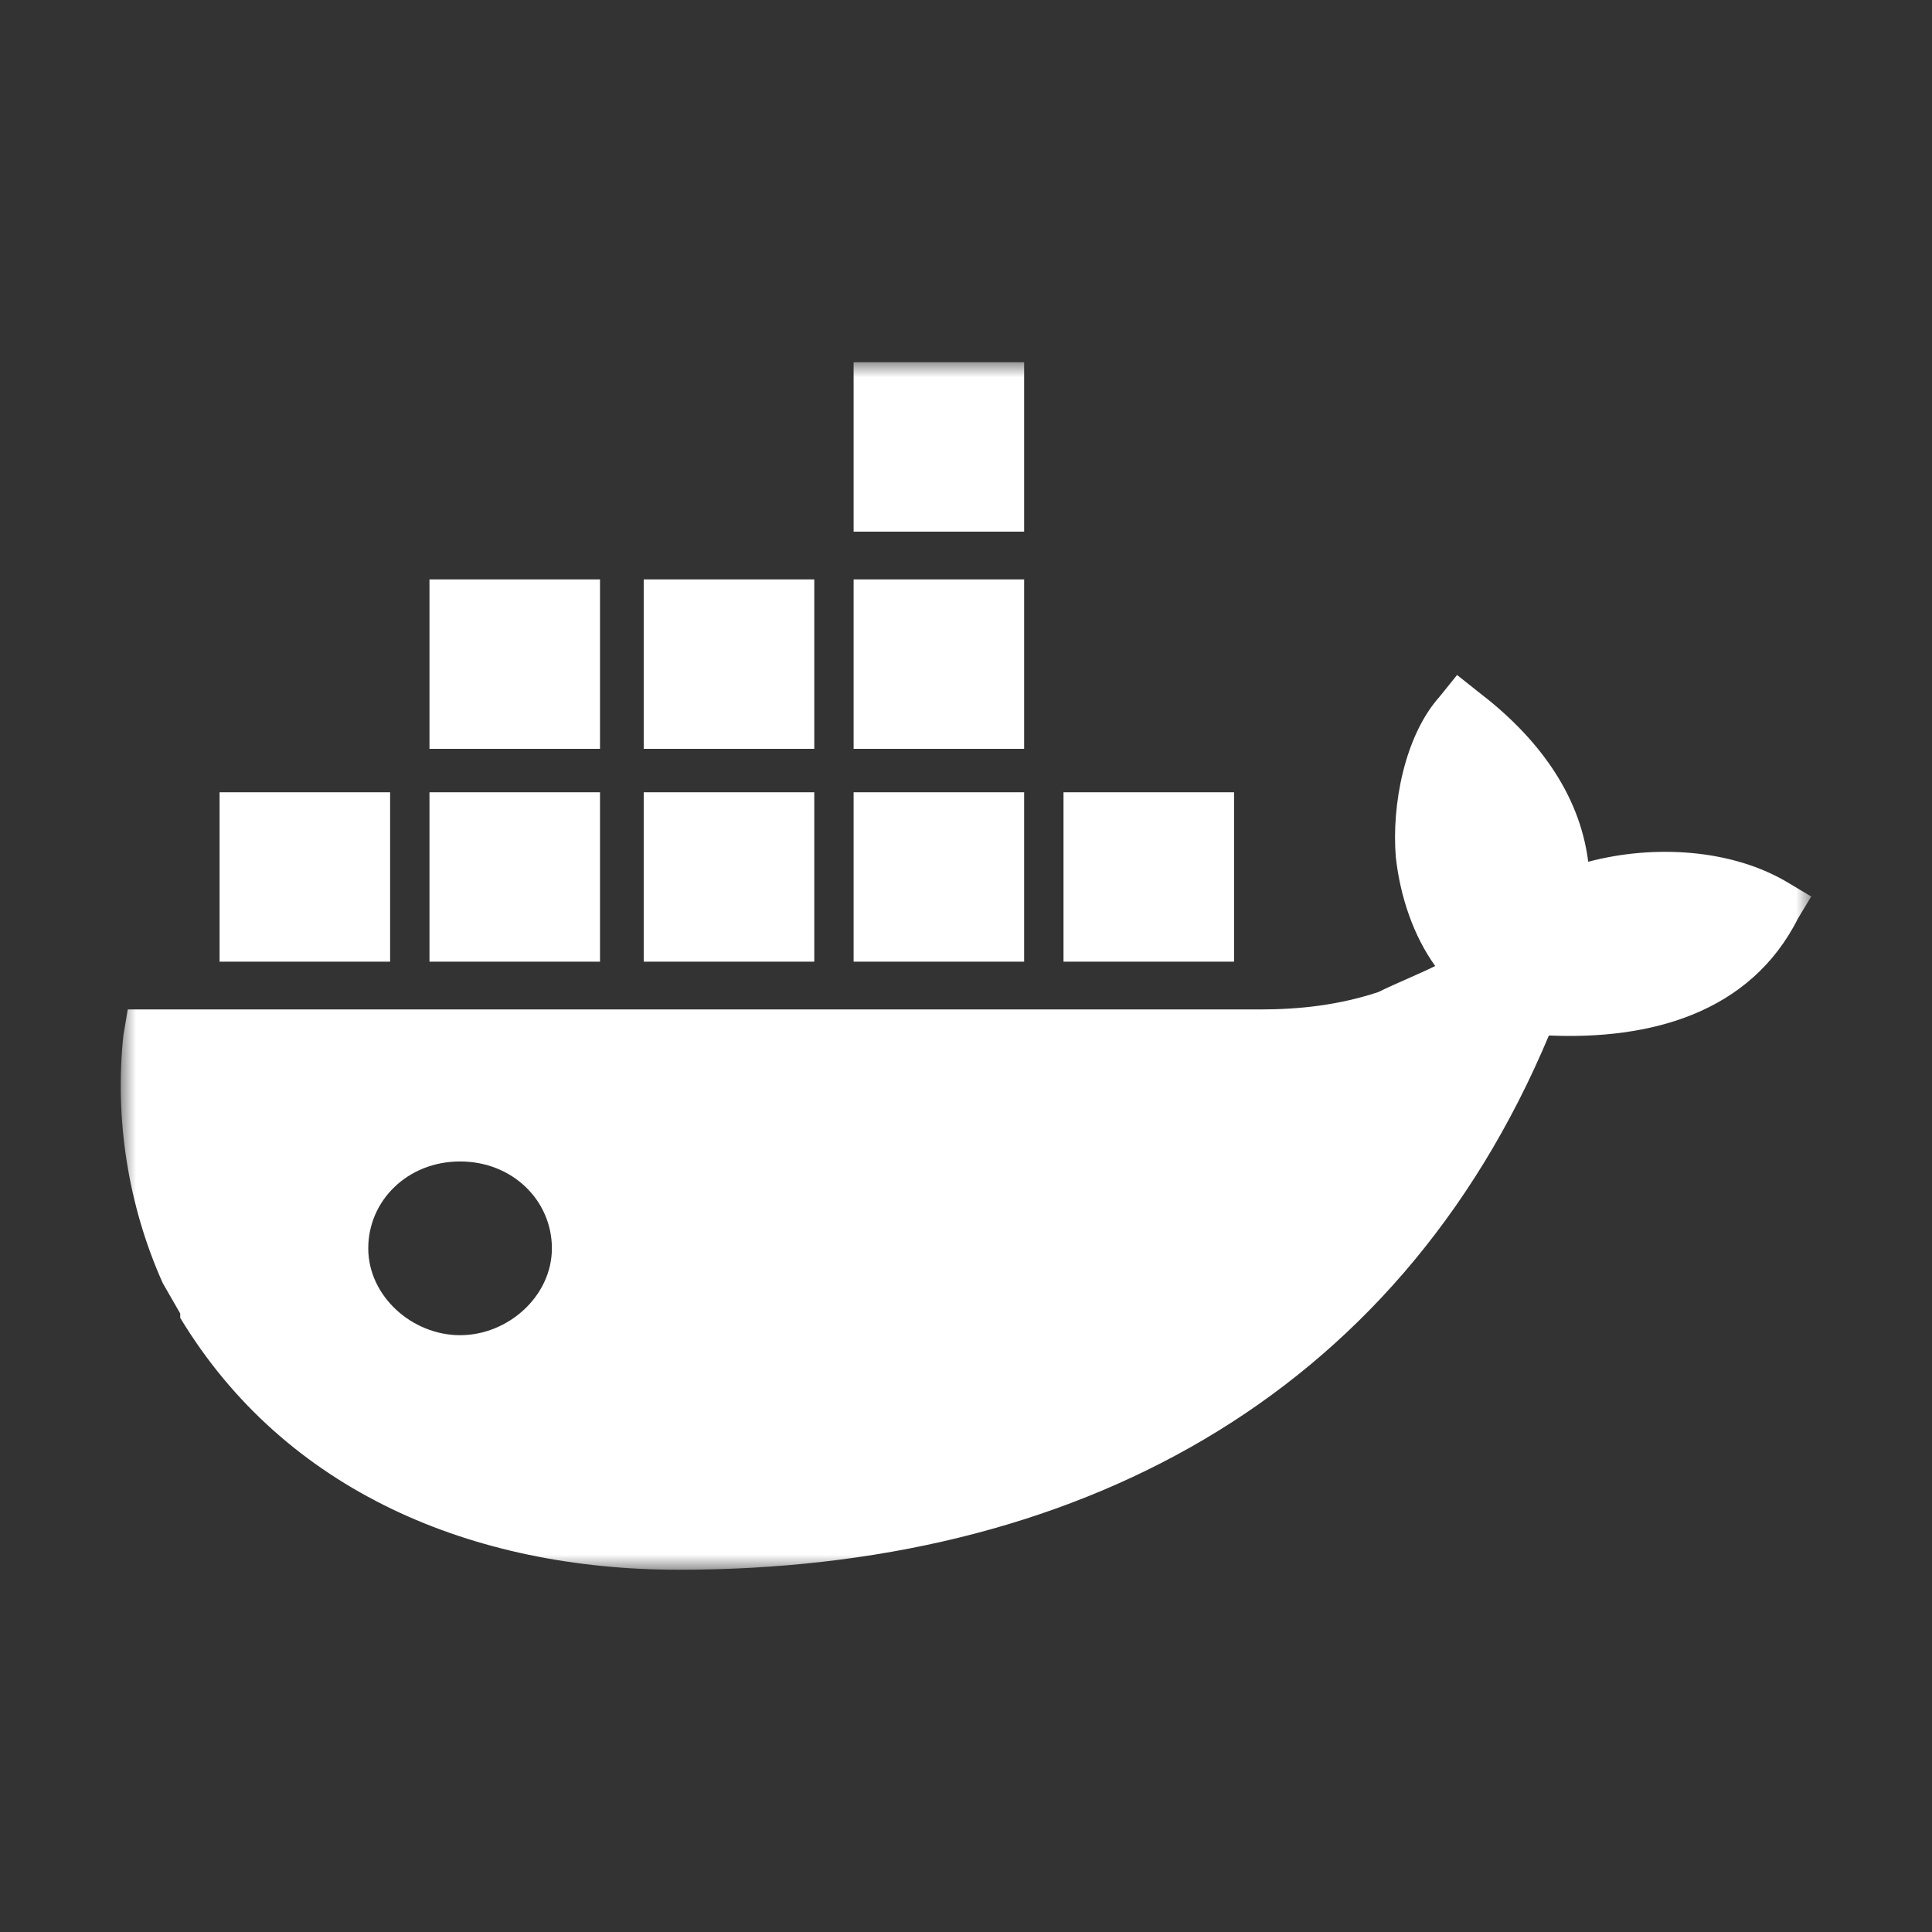 <svg width="64" height="64" viewBox="0 0 64 64" fill="none" xmlns="http://www.w3.org/2000/svg">
<rect x="0" y="0" width="64" height="64" fill="#333333" stroke="none"/>
<g id="HBmANz6yLJIZgaiLaXM1Sxrh7Qw6GBZCuVaNFsTE">
<g id="Clip path group">
<mask id="mask0_421_209" style="mask-type:luminance" maskUnits="userSpaceOnUse" x="4" y="12" width="56" height="40">
<g id="clip0_1886_25674">
<path id="Vector" d="M60 12H4V52H60V12Z" fill="white"/>
</g>
</mask>
<g mask="url(#mask0_421_209)">
<g id="Group">
<path id="Vector_2" d="M15.241 44.23C13.647 44.23 12.199 42.935 12.199 41.352C12.199 39.77 13.502 38.475 15.241 38.475C16.979 38.475 18.282 39.77 18.282 41.352C18.282 42.935 16.834 44.23 15.241 44.23ZM52.612 28.547C52.323 26.245 50.874 24.374 48.991 22.935L48.267 22.36L47.688 23.079C46.529 24.374 46.094 26.676 46.239 28.403C46.384 29.698 46.818 30.993 47.543 32C46.963 32.288 46.239 32.575 45.66 32.863C44.356 33.295 43.052 33.439 41.749 33.439H4.232L4.087 34.302C3.797 37.036 4.232 39.914 5.391 42.504L5.97 43.511V43.655C9.446 49.41 15.675 52 22.483 52C35.52 52 46.239 46.389 51.309 34.302C54.641 34.446 57.972 33.583 59.565 30.417L60 29.698L59.276 29.266C57.393 28.115 54.785 27.971 52.612 28.547ZM33.926 26.245H28.277V31.856H33.926V26.245ZM33.926 19.194H28.277V24.806H33.926V19.194ZM33.926 12H28.277V17.611H33.926V12ZM40.88 26.245H35.23V31.856H40.88V26.245ZM19.876 26.245H14.227V31.856H19.876V26.245ZM26.974 26.245H21.324V31.856H26.974V26.245ZM12.923 26.245H7.274V31.856H12.923V26.245ZM26.974 19.194H21.324V24.806H26.974V19.194ZM19.876 19.194H14.227V24.806H19.876V19.194Z" fill="white"/>
</g>
</g>
</g>
</g>
</svg>
